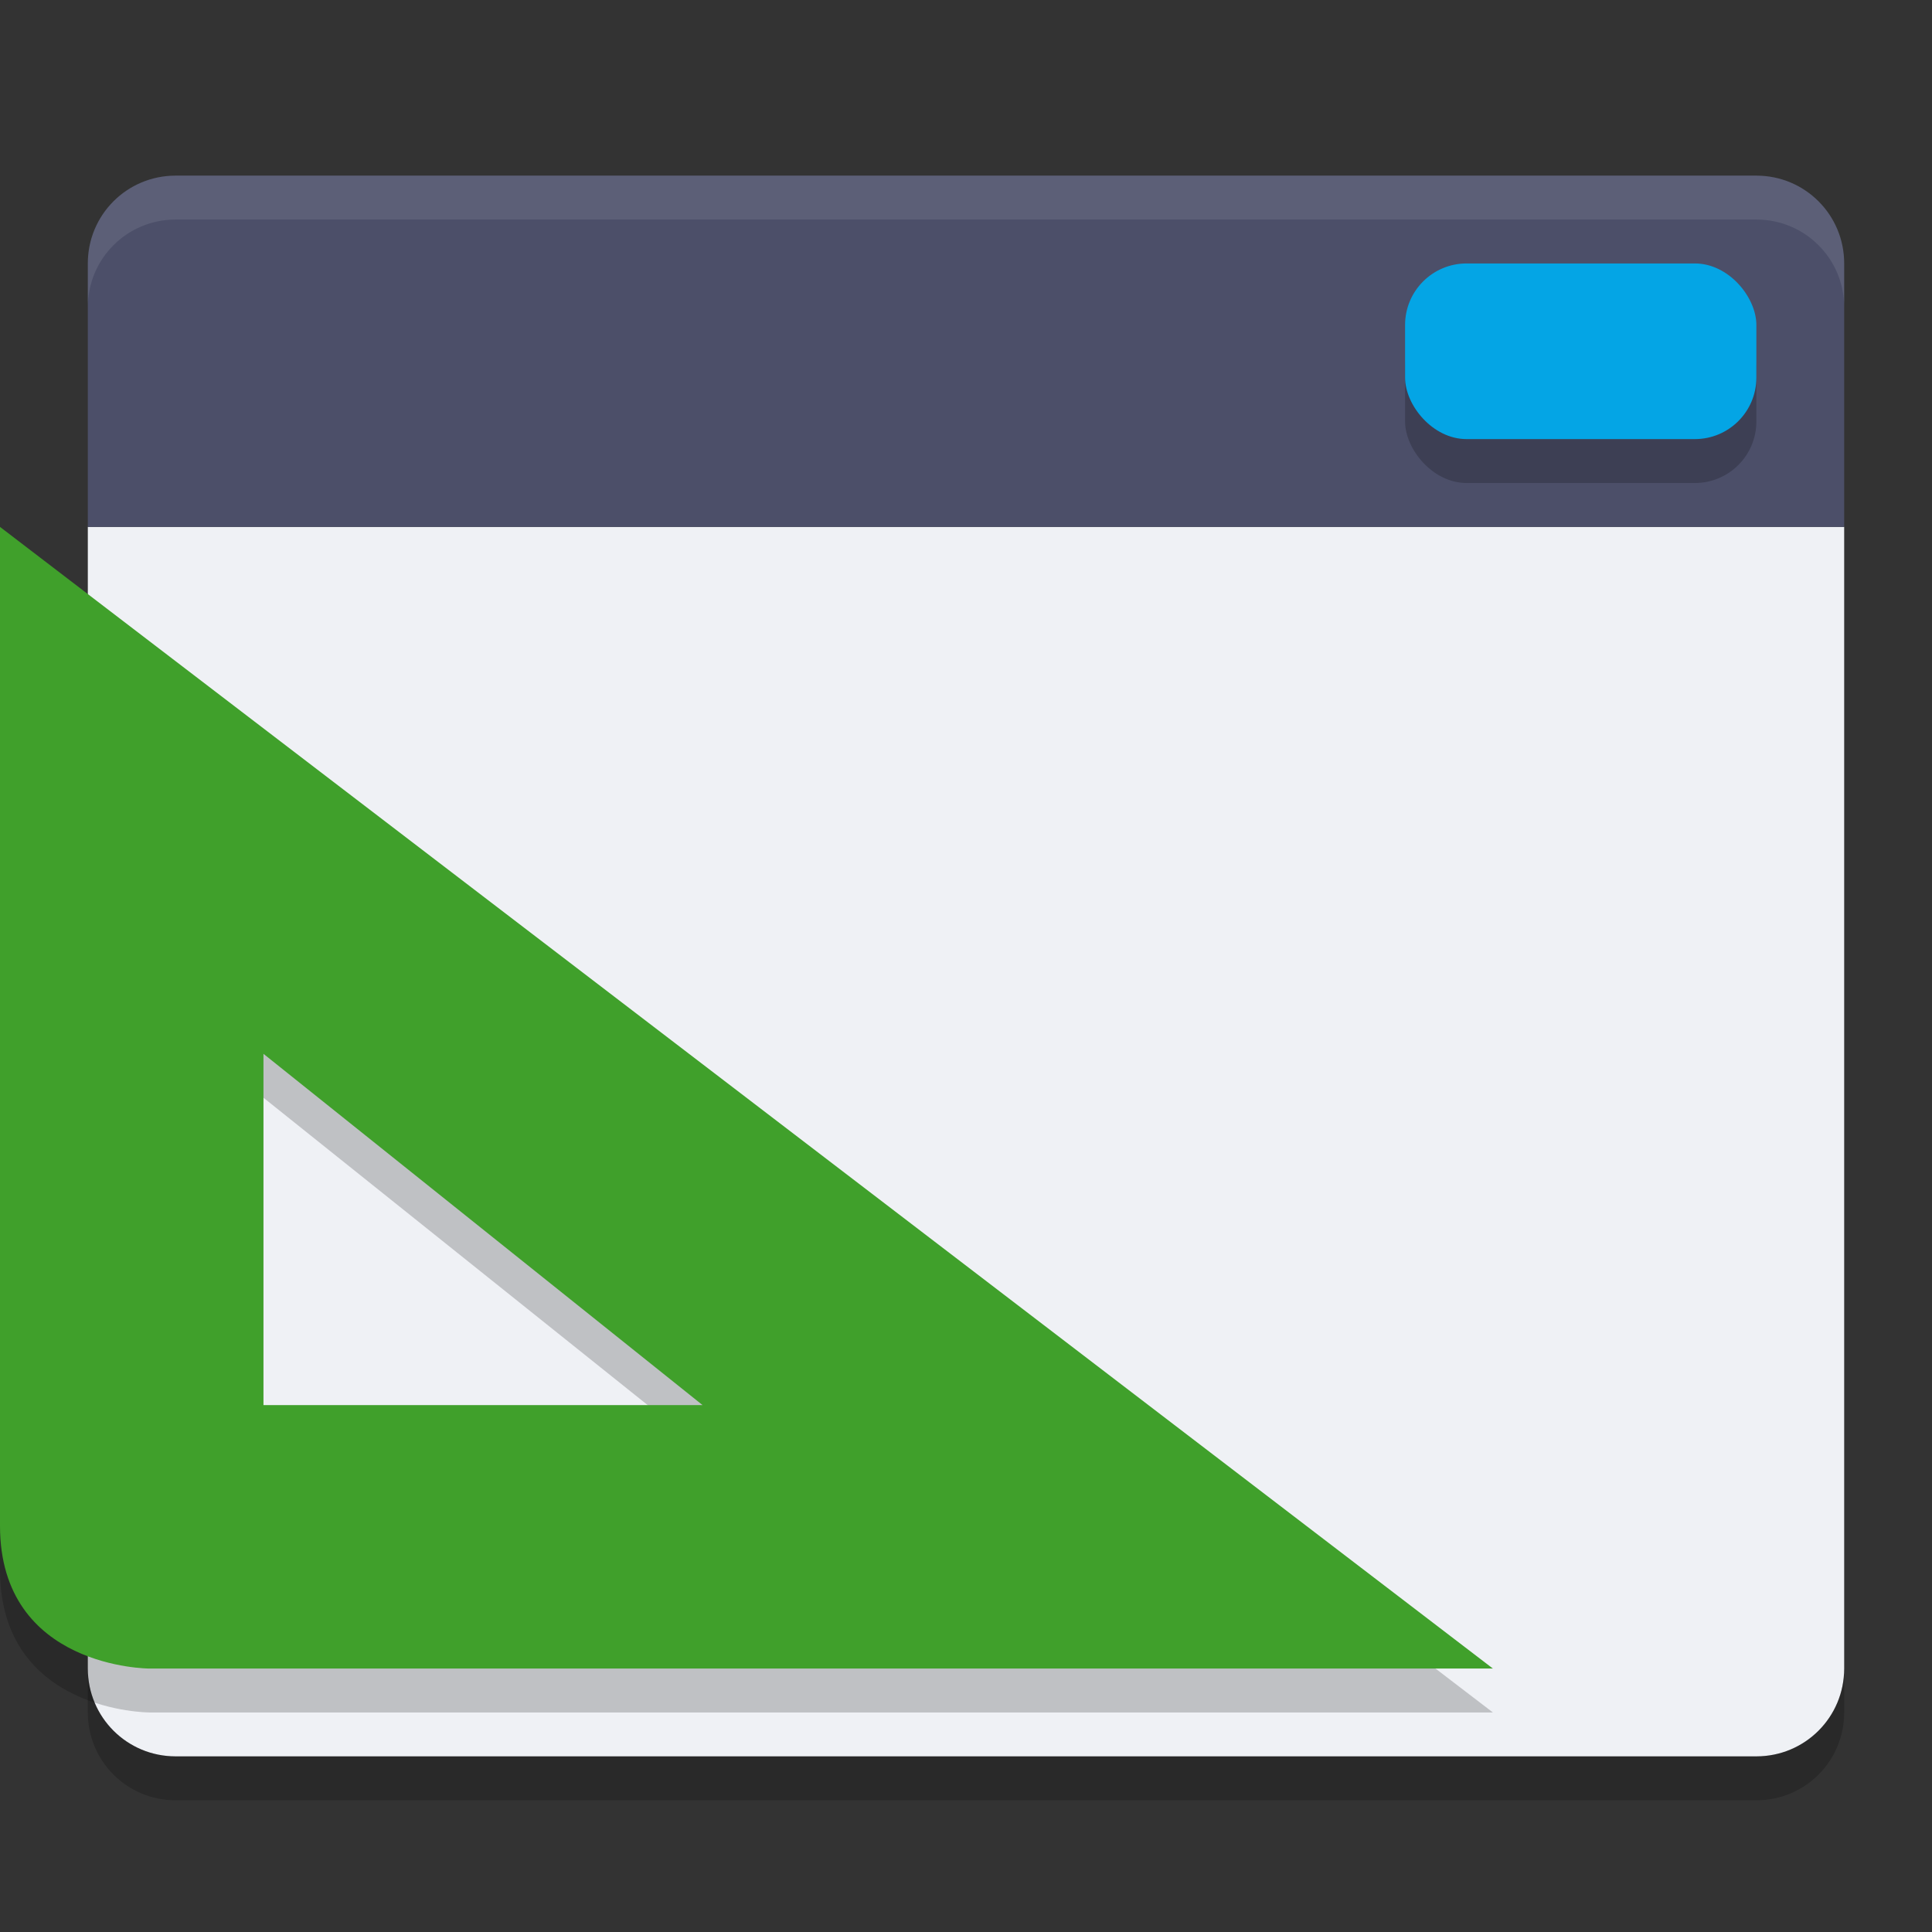 <svg xmlns="http://www.w3.org/2000/svg" width="22" height="22" version="1.1">
 <rect width="100%" height="100%" fill="#333333" stroke="none"/>
 <path style="fill:#eff1f5" d="m 20,20 c 0.554,0 1,-0.446 1,-1 V 6 H 1 v 13 c 0,0.554 0.446,1 1,1 z"/>
 <path style="fill:#4c4f69" d="m 20,2 c 0.554,0 1,0.446 1,1 V 6 H 1 V 3 C 1,2.446 1.446,2 2,2 Z"/>
 <path style="opacity:0.1;fill:#eff1f5" d="M 2,2 C 1.446,2 1,2.446 1,3 v 0.5 c 0,-0.554 0.446,-1 1,-1 h 18 c 0.554,0 1,0.446 1,1 V 3 C 21,2.446 20.554,2 20,2 Z"/>
 <path style="opacity:0.2" d="m 1,19 v 0.5 c 0,0.554 0.446,1 1,1 h 18 c 0.554,0 1,-0.446 1,-1 V 19 c 0,0.554 -0.446,1 -1,1 H 2 C 1.446,20 1,19.554 1,19 Z"/>
 <path style="opacity:0.2" d="M 0,6.5 V 17.875 C 0,19.5 1.7,19.5 1.7,19.5 H 17 Z m 3,6 5,4 H 3 Z"/>
 <path style="fill:#40a02b" d="M 0,6 V 17.375 C 0,19 1.7,19 1.7,19 H 17 Z m 3,6 5,4 H 3 Z"/>
 <rect style="opacity:0.2" width="4" height="2" x="16" y="3.5" rx=".7"/>
 <rect style="fill:#04a5e5" width="4" height="2" x="16" y="3" rx=".7"/>
</svg>
